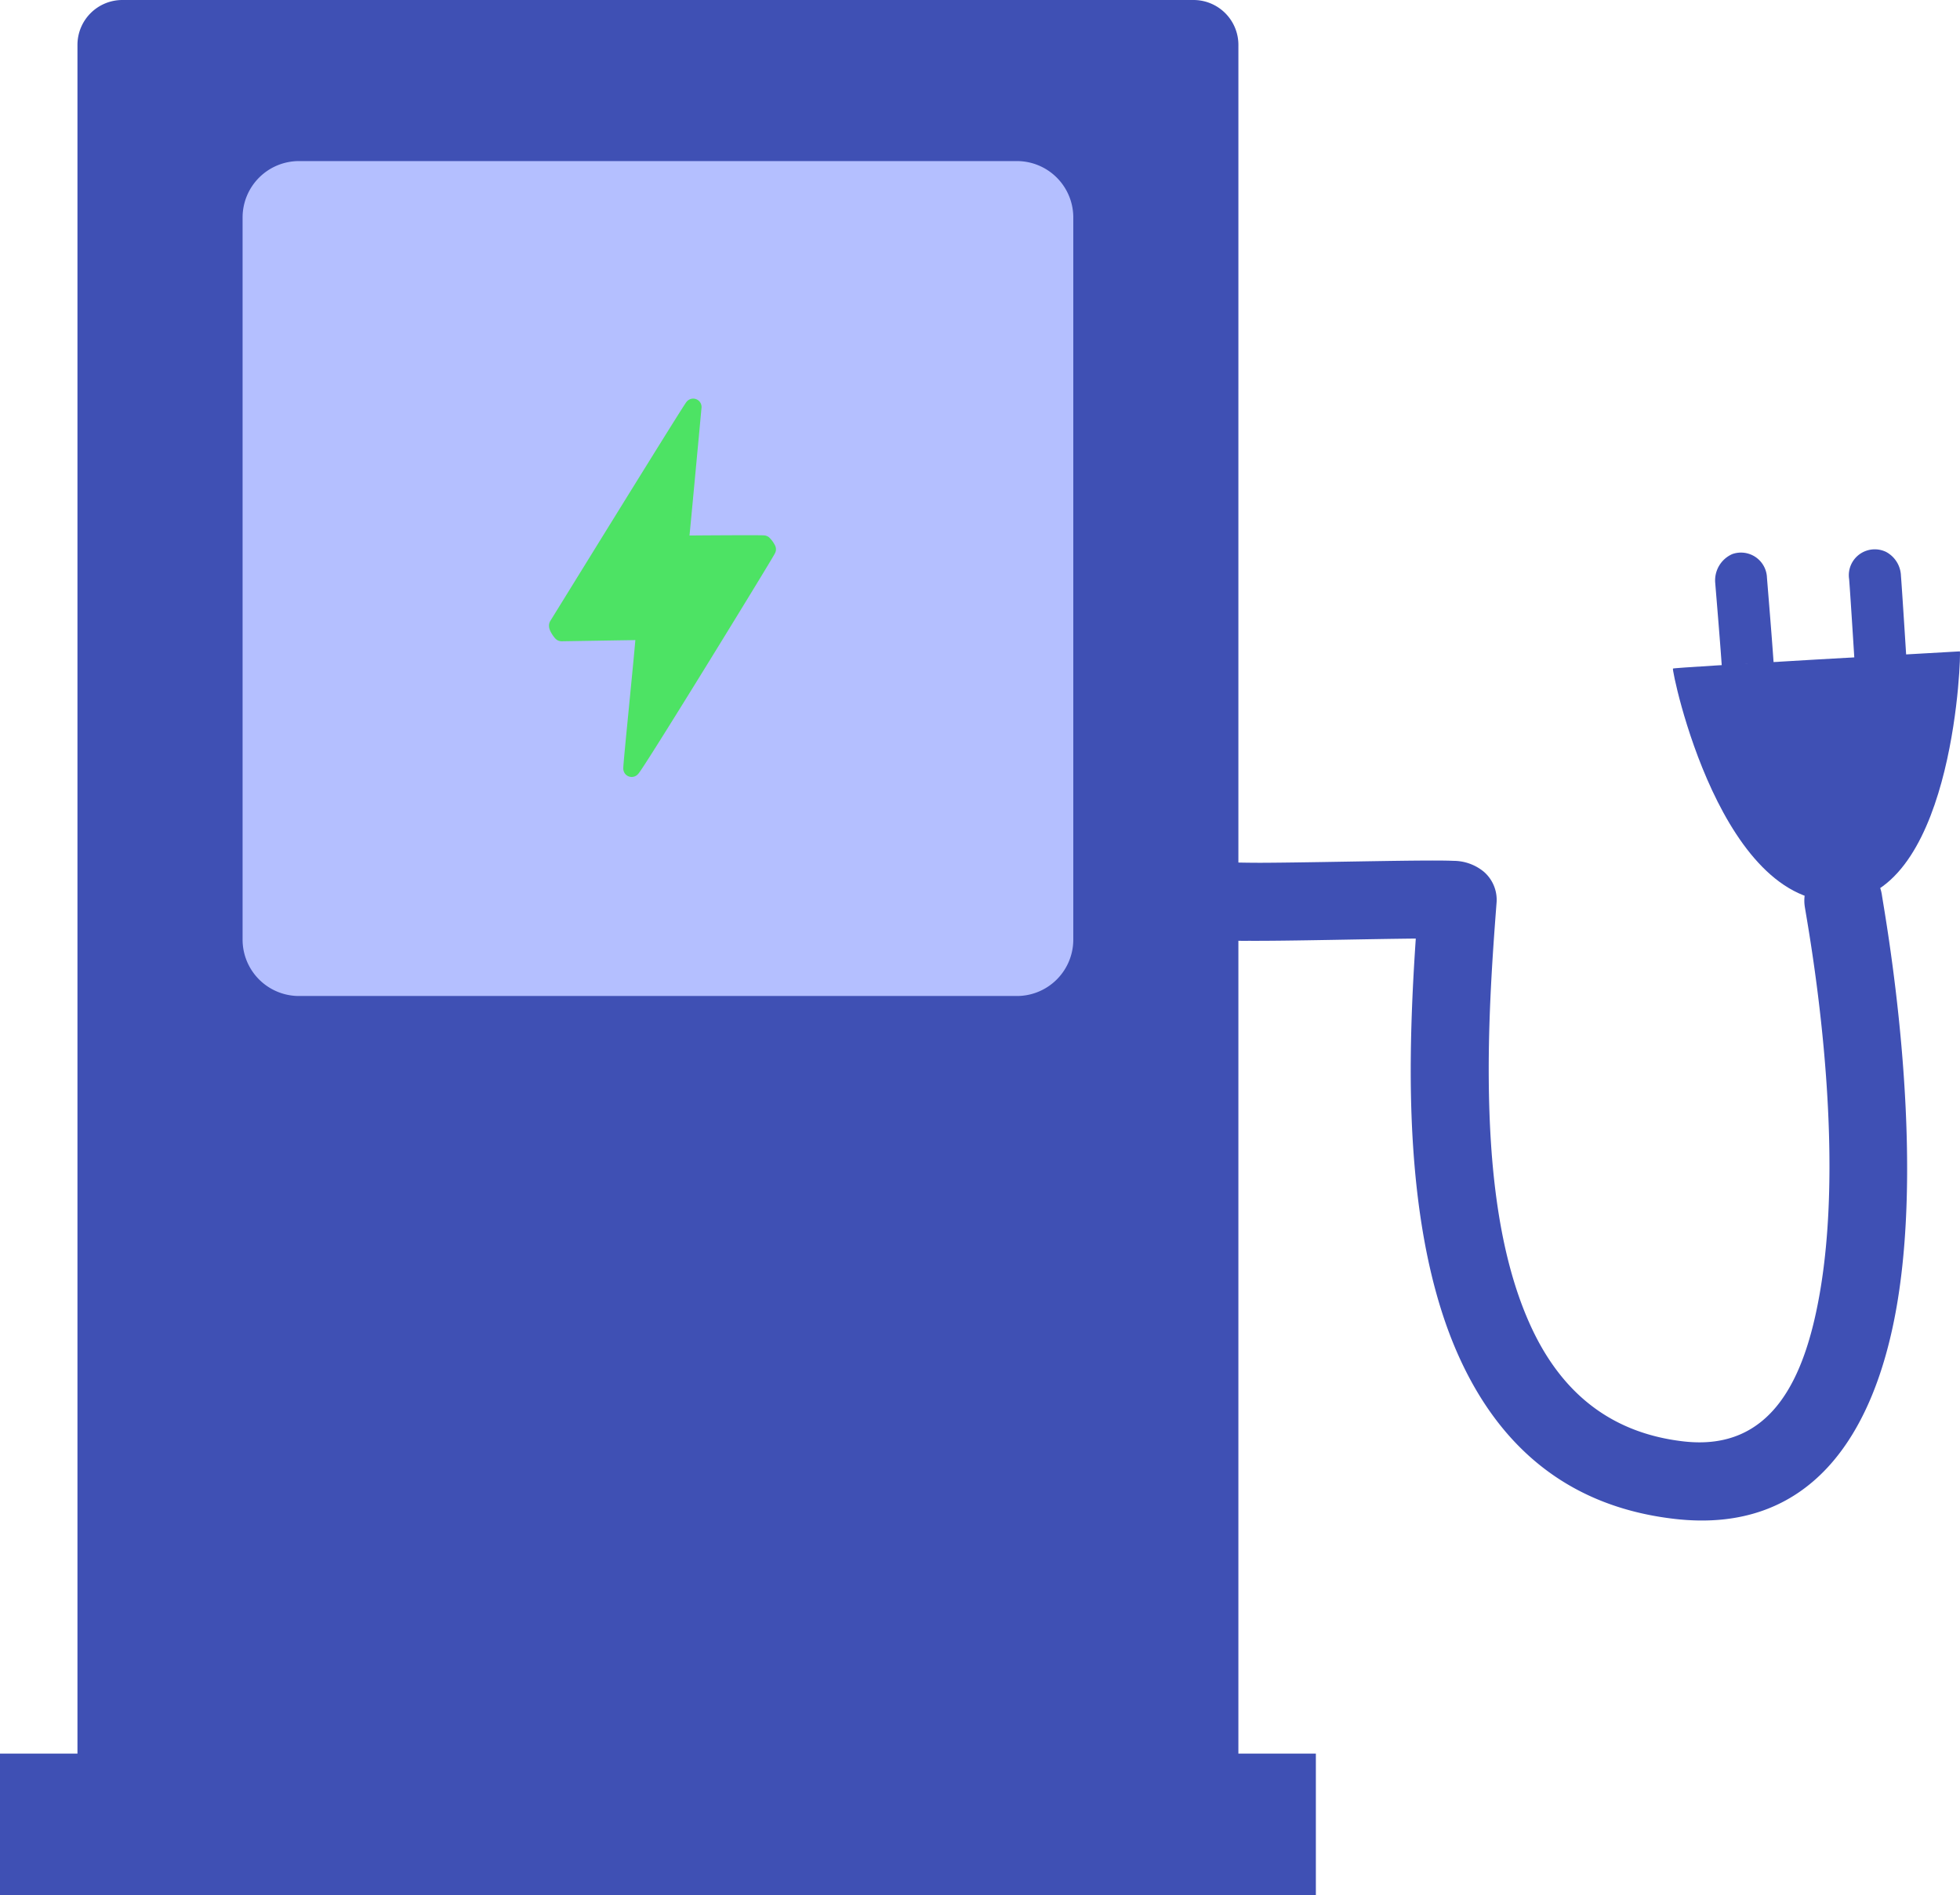 <svg xmlns="http://www.w3.org/2000/svg" width="117" height="113.133" viewBox="0 0 117 113.133">
  <g id="Group_418" data-name="Group 418" transform="translate(0 72.909)">
    <path id="Path_112" data-name="Path 112" d="M72.281-70.229a2.68,2.68,0,0,0-2.68-2.68H5.66a2.68,2.68,0,0,0-2.68,2.68V32.363a2.68,2.68,0,0,0,2.68,2.68H69.6a2.68,2.68,0,0,0,2.68-2.68Z" transform="translate(1.644 0)" fill="#3f50b4" fill-rule="evenodd"/>
    <path id="Path_113" data-name="Path 113" d="M64.361-46.825c-.1-.068,17.114-1.023,17.125-1.027.086-.027-.289,14.085-6.739,14.887C67.252-32.034,64.243-46.847,64.361-46.825Z" transform="translate(35.505 13.824)" fill="#3f50b4" fill-rule="evenodd"/>
    <path id="Path_114" data-name="Path 114" d="M66.449-43.636a1.463,1.463,0,0,0-.011.18A1.552,1.552,0,0,0,67.986-41.9a1.69,1.69,0,0,0,1.567-1.717c-.008-.9-.389-5.432-.468-6.419l-.01-.129a1.543,1.543,0,0,0-.088-.454,1.552,1.552,0,0,0-1.981-.943,1.713,1.713,0,0,0-1.017,1.737C66.057-48.963,66.427-44.637,66.449-43.636Zm.33-.787-.008.011.023-.03Zm.016-.02a1.549,1.549,0,0,1,1.2-.562A1.446,1.446,0,0,0,66.8-44.443Z" transform="translate(36.401 11.727)" fill="#3f50b4" fill-rule="evenodd"/>
    <path id="Path_115" data-name="Path 115" d="M71.141-50.008l.006.067c.074.912.357,5.477.422,6.468.01.15.017.239.019.256a1.328,1.328,0,0,0,.262.708,1.49,1.49,0,0,0,.783.594,1.493,1.493,0,0,0,1.2-.088,1.552,1.552,0,0,0,.84-1.52l-.011-.155c-.066-1-.351-5.6-.426-6.514a1.681,1.681,0,0,0-.893-1.433,1.552,1.552,0,0,0-2.069.73A1.542,1.542,0,0,0,71.141-50.008Z" transform="translate(39.239 11.658)" fill="#3f50b4" fill-rule="evenodd"/>
    <path id="Path_116" data-name="Path 116" d="M0,3.007H78.549V-5.45H0Z" transform="translate(0 37.216)" fill="#3f50b4" fill-rule="evenodd"/>
    <path id="Path_117" data-name="Path 117" d="M48.318-39.7a2.328,2.328,0,0,0-2.658,1.666,2.329,2.329,0,0,0,1.618,2.867,11.4,11.4,0,0,0,2.111.151c2.413.014,7.121-.108,9.982-.133-.175,2.579-.32,5.48-.3,8.463.044,5.706.724,11.693,2.849,16.431,2.336,5.208,6.333,9,12.927,9.75,8,.906,11.876-4.876,13.233-12.7,1.737-10.011-.7-23.3-.886-24.552a2.329,2.329,0,0,0-2.647-1.957,2.329,2.329,0,0,0-1.957,2.647c.177,1.177,2.536,13.66.9,23.066-.89,5.129-2.878,9.463-8.122,8.868-4.716-.535-7.533-3.3-9.2-7.03-1.882-4.2-2.4-9.51-2.441-14.562-.03-3.824.23-7.509.461-10.509a2.221,2.221,0,0,0-.743-1.894,2.853,2.853,0,0,0-1.833-.661c-1.5-.071-7.274.083-10.862.112C49.626-39.663,48.468-39.692,48.318-39.7Z" transform="translate(25.143 18.265)" fill="#3f50b4" fill-rule="evenodd"/>
    <path id="Path_118" data-name="Path 118" d="M58.921-63.346a3.367,3.367,0,0,0-3.367-3.367H12.7a3.367,3.367,0,0,0-3.367,3.367v43.1A3.367,3.367,0,0,0,12.7-16.875H55.554a3.367,3.367,0,0,0,3.367-3.367Z" transform="translate(5.148 3.419)" fill="#b4bfff" fill-rule="evenodd"/>
    <path id="Path_119" data-name="Path 119" d="M29.548-57.253c-.1.062-8.078,13-8.1,13.03-.053.078.224.457.246.455.042,0,4.93-.083,4.937-.077.048.048-.8,8.212-.753,8.176.228-.16,8.13-13.037,8.112-13.09a1.288,1.288,0,0,0-.232-.329c-.079-.027-4.985.007-4.985.015C28.779-48.96,29.548-57.253,29.548-57.253Z" transform="translate(11.83 8.638)" fill="#4de364" stroke="#4de364" stroke-linecap="round" stroke-linejoin="round" stroke-width="1" fill-rule="evenodd"/>
  </g>
</svg>
